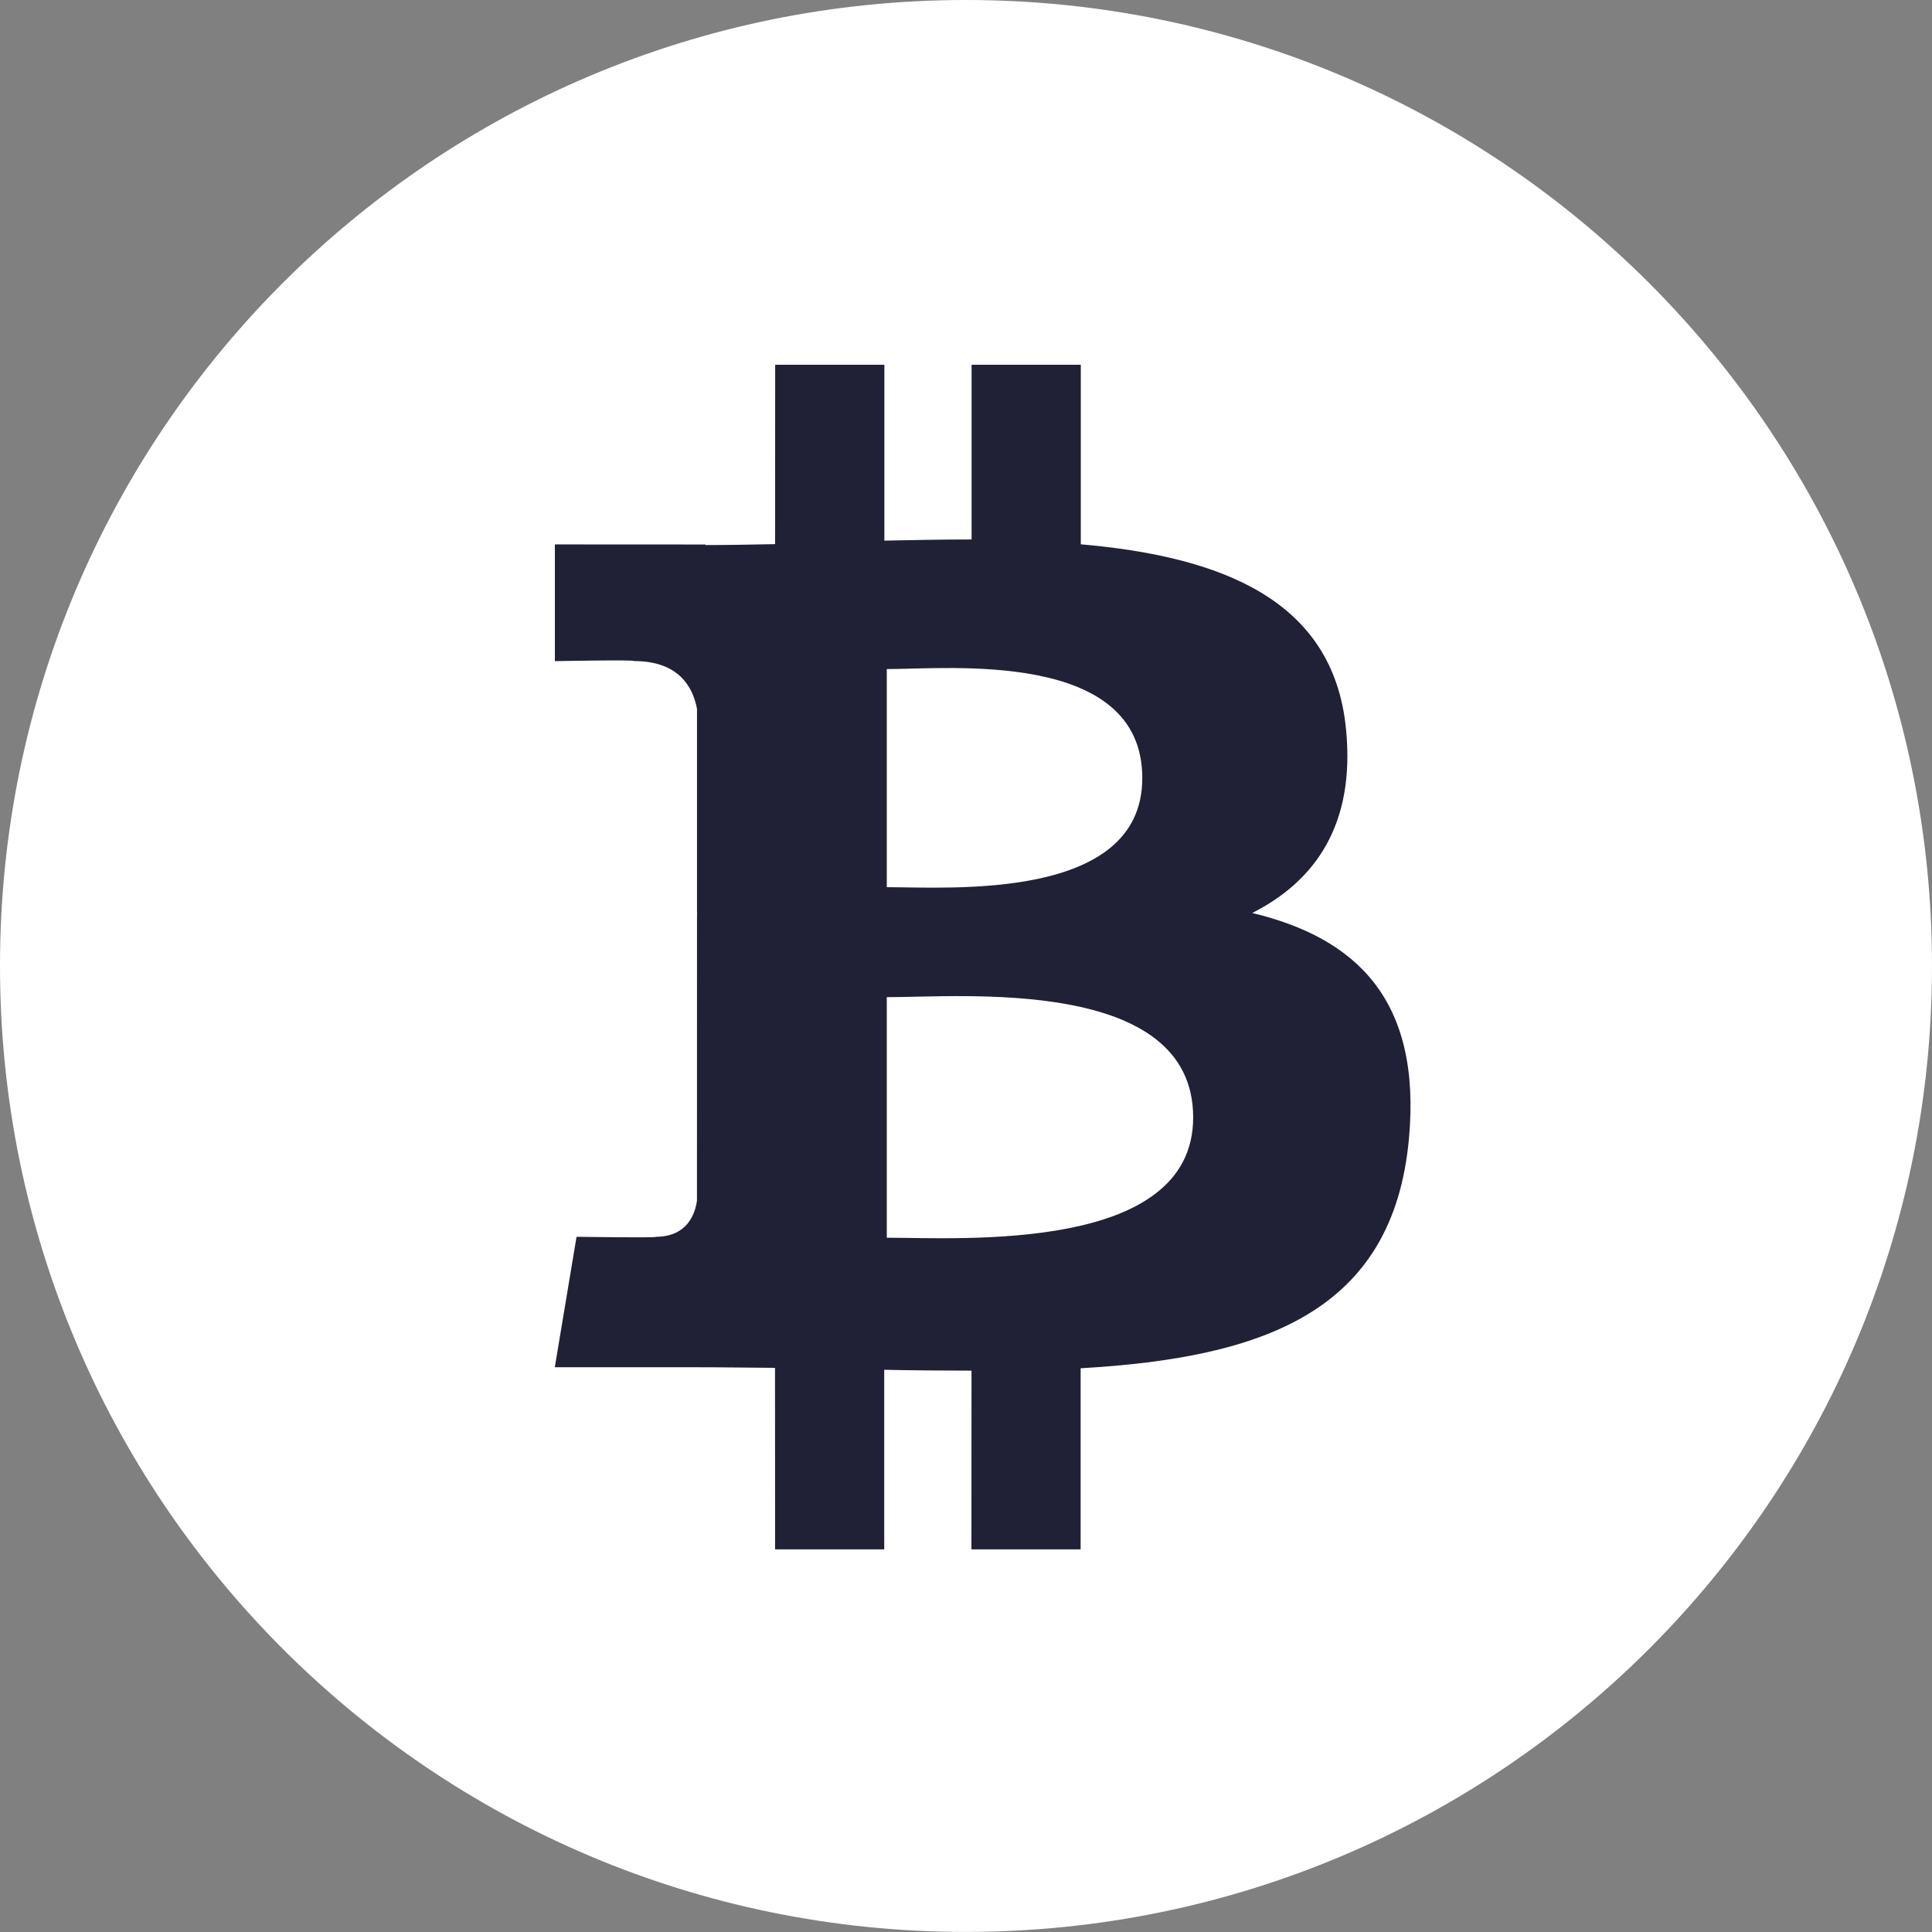 <svg width="48" height="48" viewBox="0 0 48 48" fill="none" xmlns="http://www.w3.org/2000/svg">
<rect x="0" y="0" width="48" height="48" fill="#808080" stroke="none"/>
<path d="M48 24C48 37.252 37.254 47.996 23.994 47.998C10.744 47.998 -0.002 37.252 1.02915e-06 23.998C-0.004 10.744 10.742 0 23.998 0C37.254 0 48 10.746 48 24Z" fill="white"/>
<path d="M33.442 18.121C33.133 14.907 30.358 13.83 26.852 13.523V9.062H24.139V13.403C23.426 13.403 22.696 13.417 21.972 13.432V9.062H19.259L19.257 13.519C18.669 13.53 18.091 13.542 17.529 13.542V13.528L13.786 13.526V16.426C13.786 16.426 15.791 16.387 15.756 16.424C16.857 16.424 17.214 17.061 17.317 17.612V22.692C17.394 22.692 17.492 22.696 17.604 22.712H17.317L17.316 29.829C17.268 30.175 17.064 30.726 16.296 30.728C16.331 30.758 14.324 30.728 14.324 30.728L13.784 33.969H17.317C17.974 33.969 18.621 33.98 19.255 33.984L19.257 38.494H21.968V34.032C22.712 34.047 23.432 34.053 24.137 34.053L24.135 38.494H26.848V33.994C31.411 33.733 34.608 32.582 35.004 28.297C35.324 24.847 33.702 23.305 31.111 22.683C32.688 21.884 33.673 20.473 33.442 18.121ZM29.644 27.763C29.644 31.133 23.873 30.751 22.032 30.751V24.774C23.873 24.778 29.644 24.25 29.644 27.763ZM28.38 19.332C28.38 22.399 23.564 22.04 22.032 22.042V16.623C23.566 16.623 28.382 16.136 28.38 19.332Z" fill="#202036"/>
<path d="M17.321 22.573H17.724V22.871H17.321V22.573Z" fill="#202036"/>
</svg>
